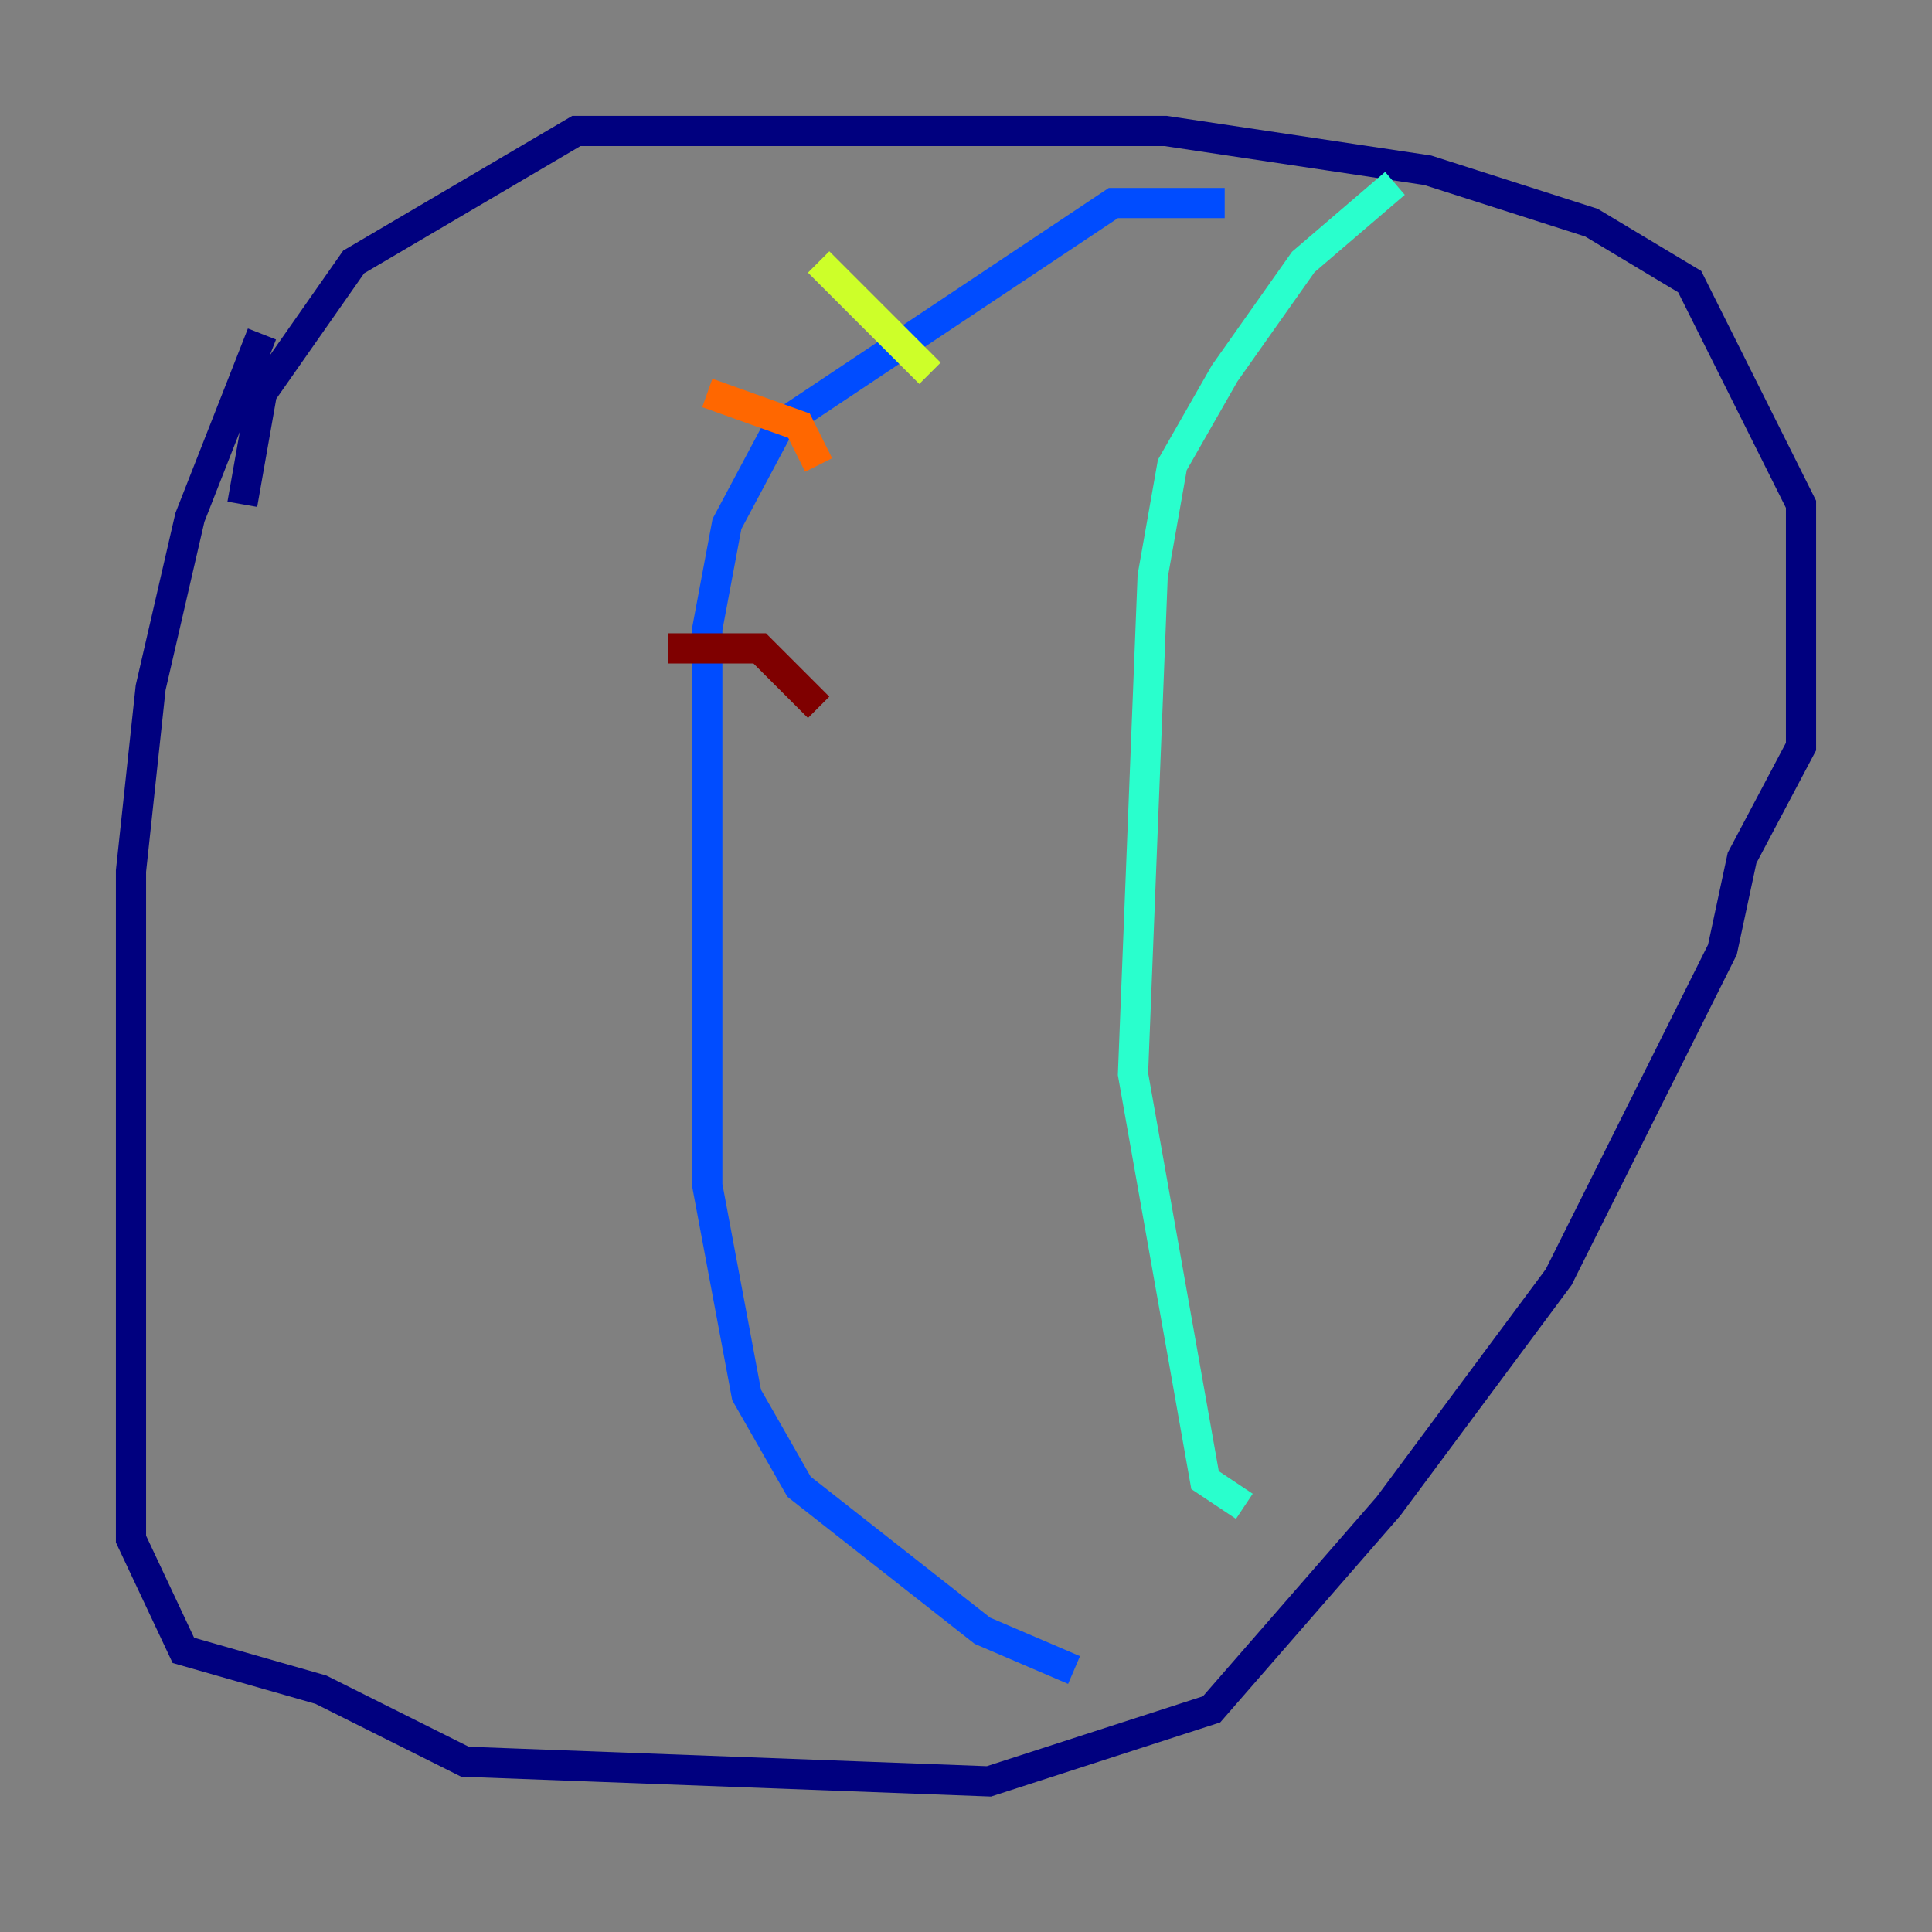 <?xml version="1.0" encoding="utf-8" ?>
<svg baseProfile="tiny" height="128" version="1.2" viewBox="0,0,128,128" width="128" xmlns="http://www.w3.org/2000/svg" xmlns:ev="http://www.w3.org/2001/xml-events" xmlns:xlink="http://www.w3.org/1999/xlink"><rect x="0" y="0" width="128" height="128" fill="#808080" stroke="none"/><defs /><polyline fill="none" points="17.356,22.129 12.583,34.278 9.98,45.559 8.678,57.709 8.678,101.966 12.149,109.342 21.261,111.946 30.807,116.719 65.519,118.02 80.271,113.248 91.986,99.797 103.268,84.61 114.115,62.915 115.417,56.841 119.322,49.464 119.322,33.41 111.946,18.658 105.437,14.752 94.59,11.281 77.234,8.678 38.183,8.678 23.43,17.356 17.356,26.034 16.054,33.41" stroke="#00007f" stroke-width="2" /><polyline fill="none" points="81.139,13.451 73.763,13.451 51.634,28.203 48.163,34.712 46.861,41.654 46.861,78.536 49.464,92.42 52.936,98.495 65.085,108.041 71.159,110.644" stroke="#004cff" stroke-width="2" /><polyline fill="none" points="92.42,12.149 86.346,17.356 81.139,24.732 77.668,30.807 76.366,38.183 75.064,71.159 79.837,98.061 82.441,99.797" stroke="#29ffcd" stroke-width="2" /><polyline fill="none" points="54.237,17.356 61.614,24.732" stroke="#cdff29" stroke-width="2" /><polyline fill="none" points="46.861,26.034 52.936,28.203 54.237,30.807" stroke="#ff6700" stroke-width="2" /><polyline fill="none" points="44.258,42.956 50.332,42.956 54.237,46.861" stroke="#7f0000" stroke-width="2" /></svg>